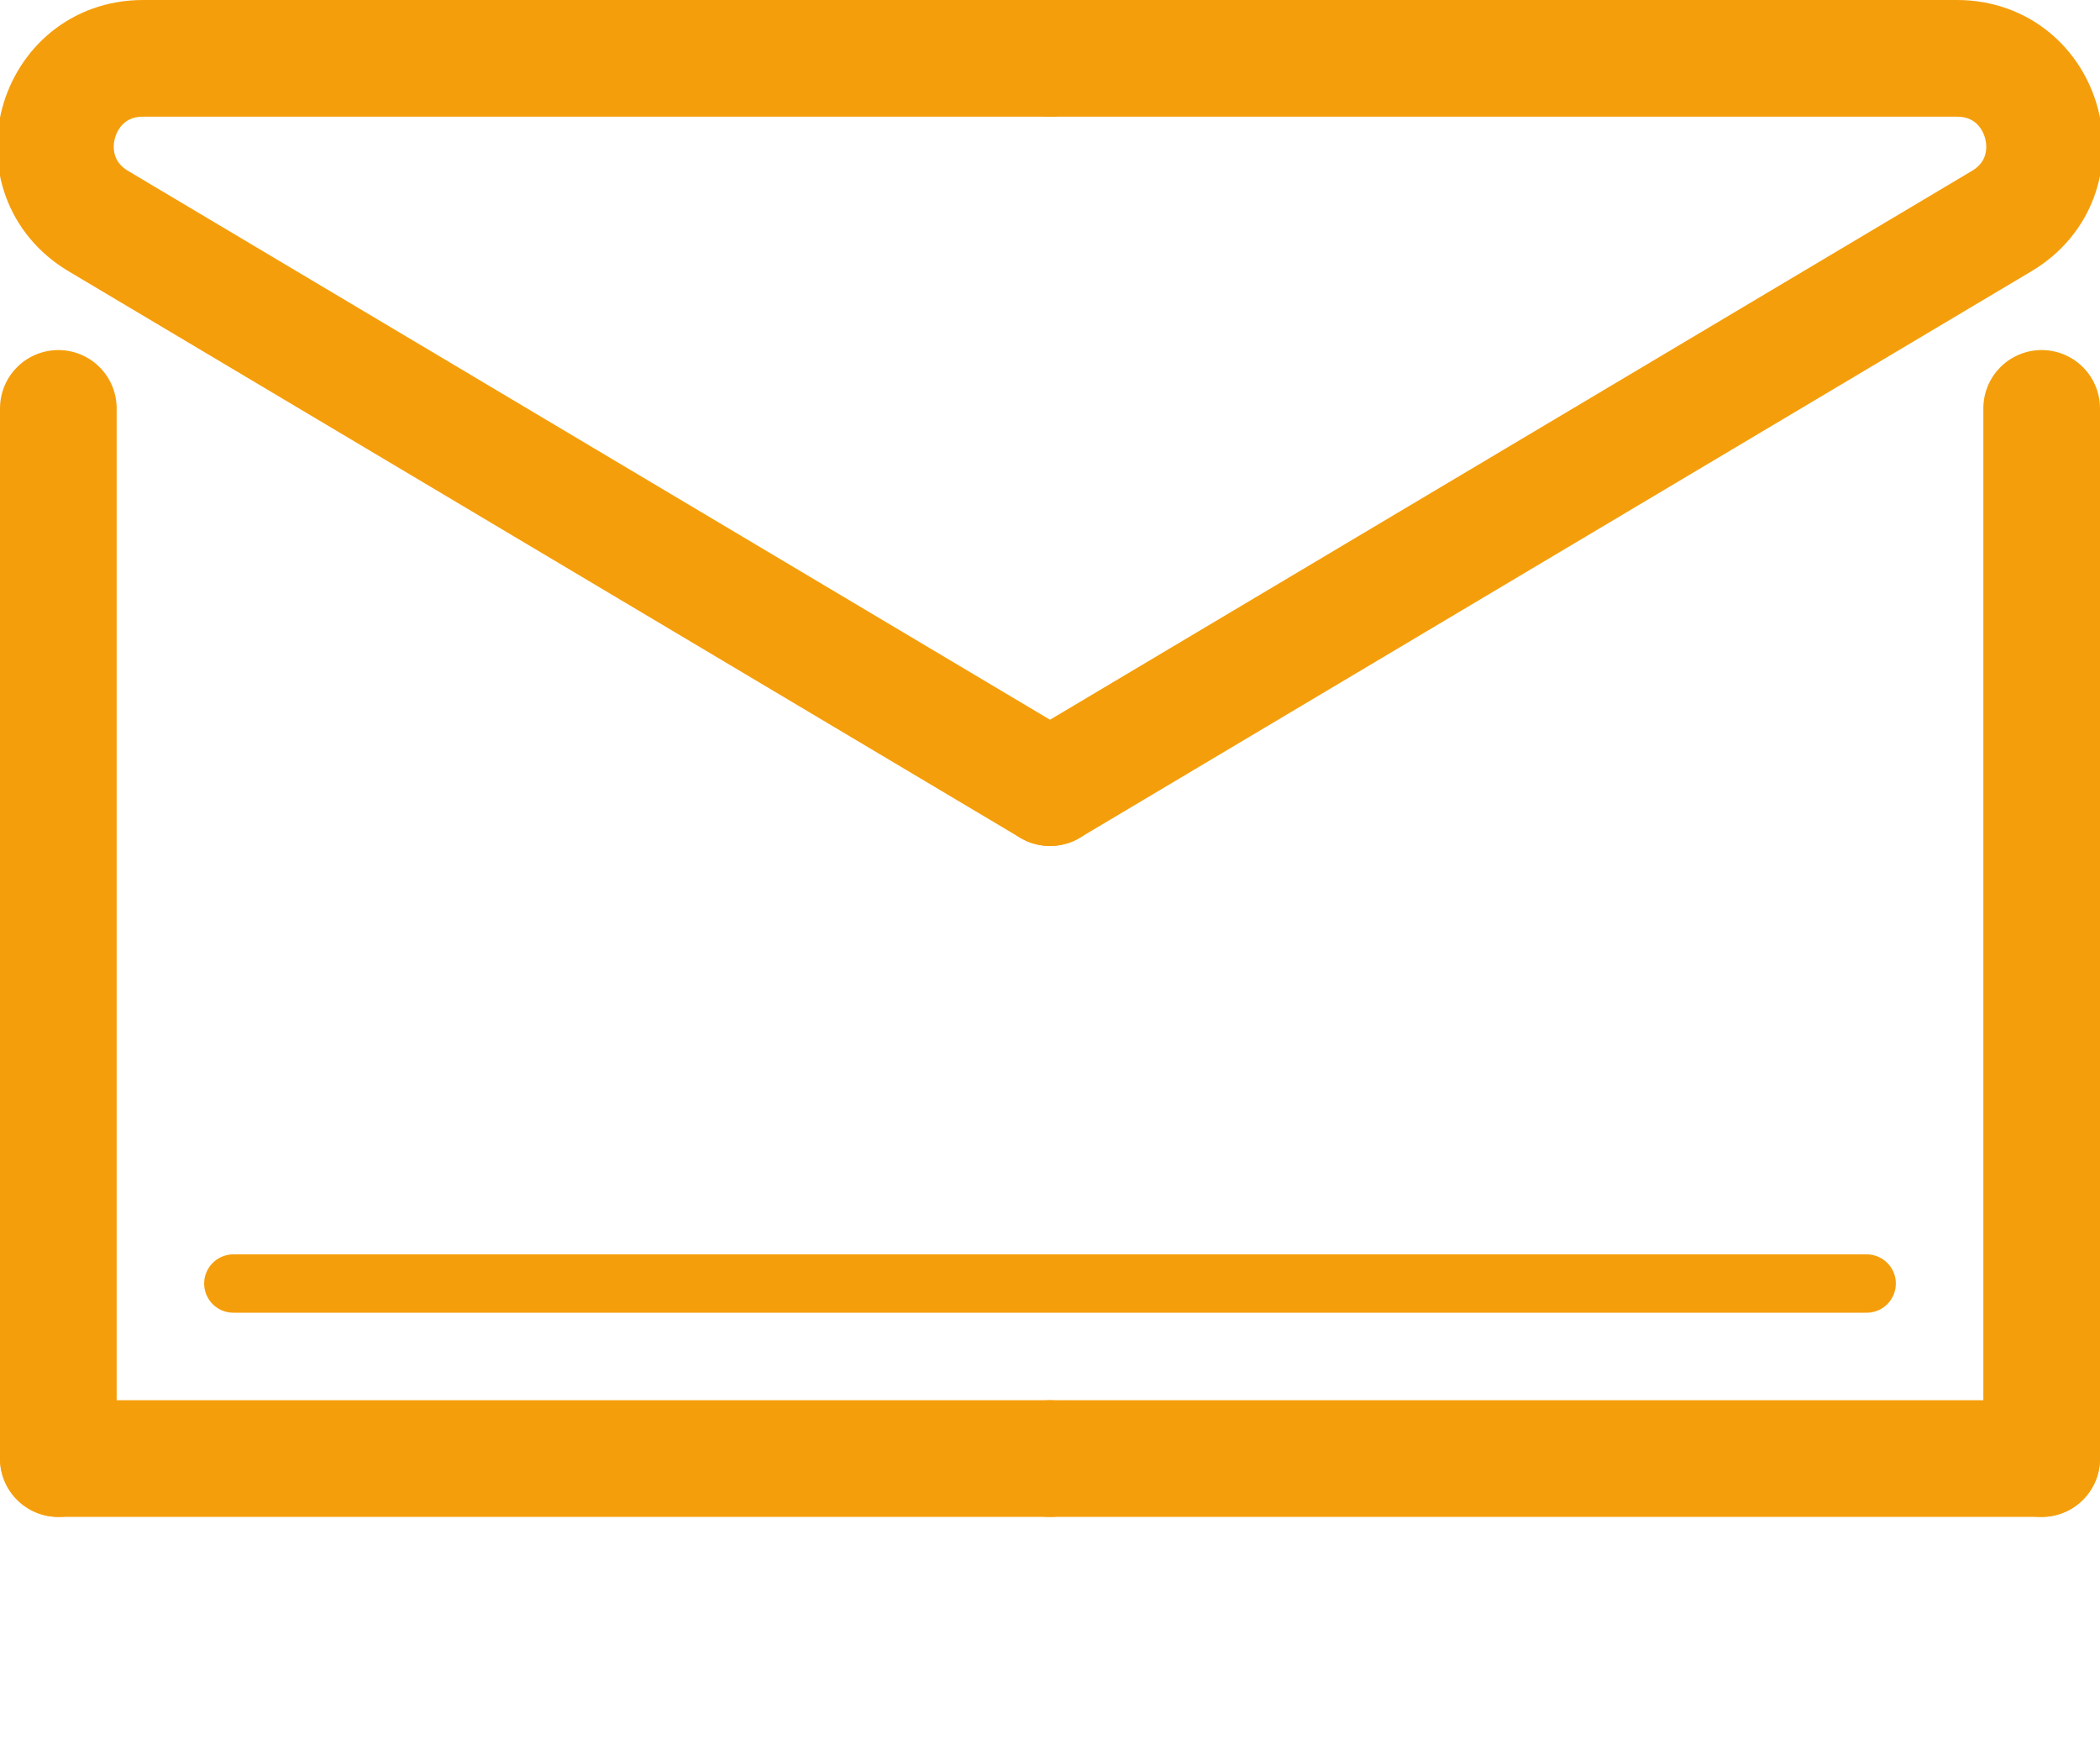 <svg width="36" height="30" viewBox="0 0 36 30" fill="none" xmlns="http://www.w3.org/2000/svg">
<path d="M18 25H35" stroke="#F59E0B" stroke-width="2" stroke-linecap="round"/>
<path d="M35 25V7" stroke="#F59E0B" stroke-width="2" stroke-linecap="round"/>
<path d="M18 13.5L34.315 3.789C35.624 3.009 35.072 1 33.547 1H18" stroke="#F59E0B" stroke-width="2" stroke-linecap="round"/>
<path d="M18 25H1" stroke="#F59E0B" stroke-width="2" stroke-linecap="round"/>
<path d="M1 25V7" stroke="#F59E0B" stroke-width="2" stroke-linecap="round"/>
<path d="M18 13.5L1.685 3.789C0.376 3.009 0.929 1 2.453 1H18" stroke="#F59E0B" stroke-width="2" stroke-linecap="round"/>
<path d="M4 22H32" stroke="#F59E0B" stroke-linecap="round"/>
</svg>
